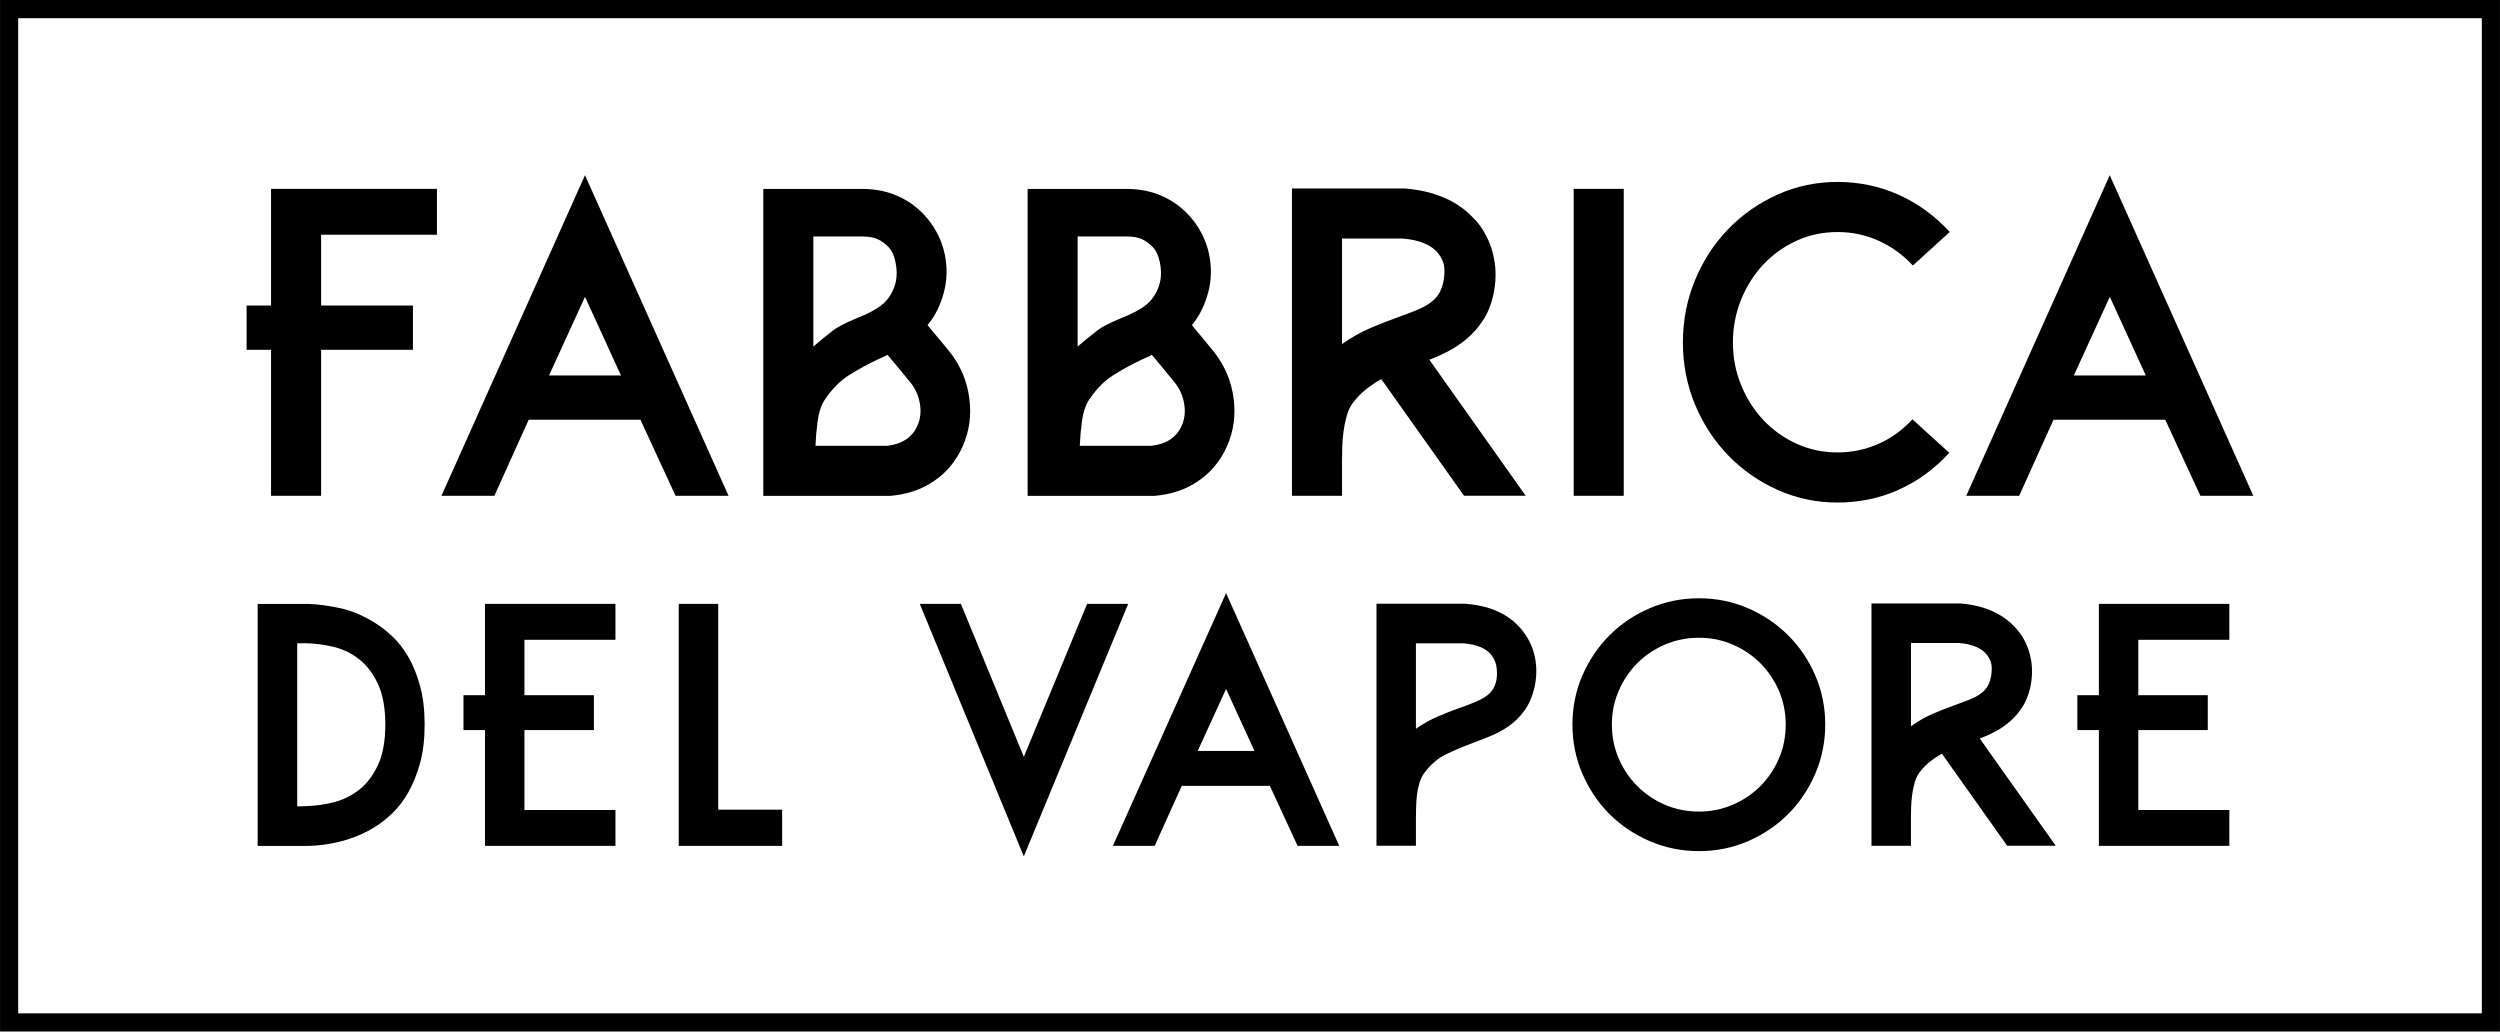 <?xml version="1.0" encoding="UTF-8"?>
<svg id="Livello_1" data-name="Livello 1" xmlns="http://www.w3.org/2000/svg" viewBox="0 0 461.45 190.4">
  <defs>
    <style>
      .cls-1 {
        fill: none;
        stroke: #000;
        stroke-width: 3.35px;
      }
    </style>
  </defs>
  <polygon class="cls-1" points="1.68 1.68 1.68 188.72 459.77 188.72 459.77 1.68 1.68 1.68 1.68 1.68"/>
  <path d="M56.83,156.13c.8,0,1.69-.06,2.68-.18.98-.12,2.02-.31,3.1-.57s2.2-.62,3.34-1.08c1.14-.46,2.26-1.03,3.34-1.72,1.04-.64,2.11-1.48,3.19-2.53,1.08-1.04,2.06-2.33,2.92-3.85.86-1.53,1.57-3.31,2.14-5.36.56-2.05.84-4.41.84-7.1s-.28-5.06-.84-7.1c-.56-2.05-1.27-3.82-2.14-5.33s-1.84-2.77-2.92-3.79c-1.08-1.02-2.15-1.86-3.19-2.5-2.21-1.4-4.43-2.34-6.65-2.8-2.23-.46-4.16-.71-5.81-.75h-9.27v44.67h9.27ZM54.97,118.74h1.69c1.64.04,3.32.27,5.03.69,1.71.42,3.26,1.19,4.67,2.31,1.4,1.12,2.55,2.64,3.43,4.57.88,1.92,1.33,4.39,1.33,7.39s-.44,5.53-1.33,7.45c-.88,1.92-2.03,3.45-3.43,4.57-1.41,1.12-2.96,1.9-4.67,2.34-1.71.44-3.38.68-5.03.72-.04,0-.17.01-.39.03-.22.02-.69.03-1.41.03v-30.1h.12ZM113.6,118.08v-6.62h-24.08v16.86h-3.97v6.44h3.97v21.37h24.08v-6.62h-16.8v-14.75h12.82v-6.44h-12.82v-10.23h16.8ZM144.37,156.13v-6.68h-11.8v-37.99h-7.29v44.67h19.09ZM188.98,158.06l19.26-46.6h-7.58l-11.68,28.24-11.62-28.24h-7.59l19.2,46.6h0ZM239.49,156.13h7.71l-20.89-46.66-20.89,46.66h7.71l5-11.08h16.26l5.12,11.08h0ZM221.07,138.61l5.24-11.44,5.24,11.44h-10.48ZM261.35,150.95c0-.48,0-1.09.03-1.84.02-.74.07-1.49.15-2.26.08-.76.23-1.51.45-2.26.22-.74.51-1.35.87-1.84,1.16-1.61,2.52-2.78,4.06-3.52,1.54-.74,3.18-1.44,4.91-2.08,1.08-.4,2.21-.84,3.37-1.32,1.16-.48,2.28-1.09,3.34-1.84,1.06-.74,2.01-1.67,2.83-2.8.82-1.12,1.43-2.51,1.84-4.15.44-1.93.49-3.77.15-5.54-.34-1.77-1.03-3.35-2.08-4.76-.4-.56-.91-1.13-1.53-1.72-.62-.58-1.37-1.12-2.23-1.62-.86-.5-1.88-.92-3.04-1.27-1.16-.34-2.51-.57-4.03-.69h-16.37v44.67h7.28v-5.18h0ZM270.07,118.74c2.57.2,4.34.96,5.3,2.29.52.68.82,1.5.9,2.44.08.94.04,1.71-.12,2.32-.16.64-.4,1.18-.72,1.63-.32.44-.75.84-1.29,1.2-.54.36-1.2.7-1.99,1.02-.78.32-1.74.68-2.86,1.08-1.24.44-2.55.95-3.91,1.54-1.36.58-2.71,1.34-4.03,2.26v-15.77h8.73ZM322.66,155.26c2.83-1.22,5.3-2.89,7.4-5,2.11-2.11,3.77-4.59,5-7.44,1.22-2.85,1.84-5.88,1.84-9.09s-.61-6.23-1.84-9.06c-1.22-2.83-2.89-5.3-5-7.4-2.11-2.11-4.57-3.77-7.4-5-2.83-1.22-5.85-1.84-9.06-1.84s-6.24.61-9.09,1.84c-2.85,1.22-5.33,2.89-7.43,5-2.11,2.11-3.77,4.58-5,7.4-1.22,2.83-1.84,5.85-1.84,9.06s.61,6.24,1.84,9.09c1.23,2.85,2.89,5.33,5,7.44,2.11,2.11,4.59,3.77,7.43,5,2.85,1.22,5.88,1.84,9.09,1.84s6.23-.61,9.06-1.84h0ZM319.83,118.98c1.95.84,3.64,1.99,5.09,3.43,1.44,1.45,2.59,3.14,3.43,5.09.84,1.95,1.26,4.02,1.26,6.23s-.42,4.35-1.26,6.29c-.84,1.95-1.99,3.64-3.43,5.09-1.45,1.45-3.14,2.59-5.09,3.43-1.95.84-4.02,1.26-6.23,1.26s-4.35-.42-6.29-1.26c-1.95-.84-3.64-1.99-5.09-3.43-1.44-1.45-2.59-3.14-3.43-5.09-.84-1.95-1.27-4.04-1.27-6.29s.42-4.28,1.27-6.23c.84-1.95,1.99-3.64,3.43-5.09,1.45-1.45,3.14-2.59,5.09-3.43,1.95-.84,4.04-1.26,6.29-1.26s4.28.42,6.23,1.26h0ZM379.46,156.13l-14.03-19.81c.96-.36,1.92-.79,2.86-1.29.94-.5,1.84-1.11,2.68-1.84.84-.72,1.6-1.59,2.26-2.59.66-1,1.15-2.19,1.48-3.55.44-1.93.48-3.78.12-5.57-.36-1.79-1.06-3.38-2.11-4.79-.4-.52-.91-1.07-1.54-1.66-.62-.58-1.36-1.12-2.23-1.62-.86-.5-1.89-.93-3.07-1.3-1.18-.36-2.52-.6-4-.72h-16.44v44.73h7.28v-5.18c0-.48,0-1.09.03-1.84.02-.74.08-1.51.18-2.29.1-.78.25-1.54.45-2.26.2-.72.48-1.34.84-1.87.6-.8,1.25-1.49,1.96-2.05.7-.56,1.45-1.06,2.26-1.51l12.04,16.98h8.97ZM352.73,134.33v-15.65h8.79c2.57.2,4.33.96,5.3,2.29.52.68.79,1.42.81,2.2.02.78-.05,1.48-.21,2.08-.16.64-.39,1.18-.69,1.63-.3.44-.7.84-1.2,1.2-.5.36-1.14.7-1.93,1.02-.78.32-1.74.68-2.86,1.08-1.24.44-2.55.95-3.91,1.54-1.37.58-2.73,1.35-4.09,2.32v.3h0ZM411.49,118.08v-6.62h-24.08v16.86h-3.97v6.44h3.97v21.37h24.08v-6.62h-16.8v-14.75h12.82v-6.44h-12.82v-10.23h16.8Z"/>
  <path d="M80.65,43.34v-8.48h-30.62v21.53h-4.51v8.17h4.51v26.95h9.24v-26.95h16.95v-8.17h-16.95v-13.06h21.38ZM124.71,91.52h9.77l-26.5-59.18-26.5,59.18h9.77l6.34-14.05h20.62l6.49,14.05h0ZM101.34,69.3l6.64-14.51,6.64,14.51h-13.29ZM173.73,63.04c-.46-.56-.93-1.12-1.41-1.68-.48-.56-.85-1.02-1.11-1.37,1.17-1.37,2.09-3.08,2.75-5.12.76-2.34.95-4.72.57-7.14-.38-2.42-1.31-4.65-2.79-6.68-1.48-1.99-3.28-3.51-5.42-4.58-2.14-1.07-4.53-1.6-7.18-1.6h-18.25v56.66h23.37c3.16-.25,5.89-1.18,8.21-2.79,2.32-1.6,4.06-3.73,5.23-6.38,1.22-2.75,1.63-5.69,1.22-8.82-.41-3.13-1.58-5.94-3.51-8.44-.56-.71-1.12-1.4-1.68-2.06h0ZM165.06,47.5c.18.59.3,1.18.38,1.79.08.61.09,1.21.04,1.79-.05.59-.15,1.11-.3,1.57-.51,1.53-1.3,2.72-2.37,3.59-1.07.87-2.65,1.71-4.74,2.52-.97.41-1.81.79-2.52,1.15-.71.36-1.35.75-1.91,1.18-.56.43-1.12.88-1.68,1.34-.56.46-1.17.97-1.83,1.53v-20.31h9.01c1.42,0,2.54.25,3.36.76.81.51,1.42,1.04,1.83,1.6.3.41.55.9.73,1.49h0ZM163.65,82.28h-13.13c.05-1.37.18-2.85.38-4.43.2-1.58.61-2.87,1.22-3.89,1.37-2.09,2.91-3.67,4.62-4.73,1.7-1.07,3.47-2.04,5.31-2.9.31-.15.61-.29.92-.42.31-.13.59-.27.84-.42.61.71,1.27,1.5,1.99,2.37.71.87,1.5,1.83,2.37,2.9.87,1.12,1.41,2.4,1.64,3.86.23,1.45.06,2.79-.5,4.01-.97,2.14-2.85,3.36-5.65,3.67h0ZM222.52,63.04c-.46-.56-.93-1.12-1.41-1.68-.48-.56-.85-1.02-1.11-1.37,1.17-1.37,2.09-3.08,2.75-5.12.76-2.34.95-4.72.57-7.14-.38-2.42-1.31-4.65-2.79-6.68-1.48-1.99-3.28-3.51-5.42-4.58-2.14-1.07-4.53-1.6-7.18-1.6h-18.25v56.66h23.36c3.16-.25,5.89-1.18,8.21-2.79,2.32-1.6,4.06-3.73,5.23-6.38,1.22-2.75,1.63-5.69,1.22-8.82-.41-3.13-1.58-5.94-3.51-8.44-.56-.71-1.12-1.4-1.68-2.06h0ZM213.85,47.5c.18.59.31,1.18.38,1.79.08.61.09,1.21.04,1.79-.05.59-.15,1.11-.31,1.57-.51,1.53-1.3,2.72-2.37,3.59-1.07.87-2.65,1.71-4.74,2.52-.97.41-1.81.79-2.52,1.15-.71.36-1.35.75-1.91,1.18-.56.43-1.12.88-1.68,1.34-.56.46-1.17.97-1.83,1.53v-20.31h9.01c1.43,0,2.55.25,3.36.76.81.51,1.42,1.04,1.83,1.6.31.41.55.9.72,1.49h0ZM212.44,82.28h-13.13c.05-1.37.18-2.85.38-4.43.2-1.58.61-2.87,1.22-3.89,1.37-2.09,2.91-3.67,4.62-4.73,1.7-1.07,3.47-2.04,5.31-2.9.31-.15.61-.29.92-.42.31-.13.58-.27.84-.42.61.71,1.27,1.5,1.98,2.37.71.87,1.5,1.83,2.37,2.9.86,1.12,1.41,2.4,1.64,3.86.23,1.45.06,2.79-.5,4.01-.97,2.14-2.85,3.36-5.65,3.67h0ZM281.62,91.52l-17.79-25.12c1.22-.46,2.43-1,3.63-1.64,1.19-.64,2.33-1.41,3.4-2.33,1.07-.92,2.02-2.01,2.86-3.28.84-1.27,1.46-2.77,1.87-4.51.56-2.44.61-4.8.15-7.06-.46-2.26-1.35-4.29-2.67-6.07-.51-.66-1.16-1.36-1.95-2.1-.79-.74-1.73-1.42-2.83-2.06-1.1-.64-2.39-1.18-3.89-1.64-1.5-.46-3.2-.76-5.08-.92h-20.85v56.73h9.24v-6.57c0-.61.01-1.39.04-2.33.02-.94.1-1.91.23-2.9.13-.99.32-1.95.57-2.86.25-.92.61-1.71,1.07-2.37.76-1.02,1.59-1.88,2.48-2.6.89-.71,1.84-1.35,2.86-1.91l15.27,21.53h11.38ZM247.71,63.88v-19.85h11.15c3.26.25,5.5,1.22,6.72,2.9.66.87,1,1.79,1.03,2.79.02.99-.07,1.87-.27,2.63-.2.82-.5,1.5-.88,2.06-.38.56-.89,1.07-1.53,1.53-.64.46-1.45.89-2.44,1.3-.99.41-2.2.87-3.63,1.38-1.58.56-3.23,1.21-4.96,1.95-1.73.74-3.46,1.72-5.19,2.94v.38h0ZM299.71,91.52v-56.66h-9.24v56.66h9.24ZM350.41,90.41c3.51-1.55,6.64-3.83,9.39-6.83l-6.8-6.18c-1.83,1.98-3.93,3.5-6.3,4.54-2.37,1.04-4.88,1.57-7.52,1.57s-5.22-.53-7.56-1.6c-2.34-1.07-4.38-2.52-6.11-4.35-1.73-1.83-3.11-3.98-4.12-6.45-1.02-2.47-1.53-5.1-1.53-7.9s.51-5.45,1.53-7.94c1.02-2.49,2.39-4.66,4.12-6.49,1.73-1.83,3.77-3.28,6.11-4.35,2.34-1.07,4.86-1.6,7.56-1.6s5.17.53,7.56,1.6c2.39,1.07,4.51,2.6,6.34,4.58l6.8-6.19c-2.75-3-5.89-5.29-9.43-6.87-3.54-1.58-7.29-2.37-11.26-2.37s-7.61.78-11.07,2.33c-3.46,1.55-6.49,3.66-9.09,6.34-2.6,2.67-4.65,5.82-6.15,9.43-1.5,3.62-2.25,7.46-2.25,11.53s.75,7.9,2.25,11.49c1.5,3.59,3.55,6.72,6.15,9.39,2.6,2.67,5.62,4.79,9.09,6.34,3.46,1.55,7.15,2.33,11.07,2.33s7.71-.78,11.22-2.33h0ZM406.15,91.52h9.77l-26.5-59.18-26.49,59.18h9.77l6.34-14.05h20.62l6.49,14.05h0ZM382.79,69.3l6.64-14.51,6.64,14.51h-13.29Z"/>
</svg>